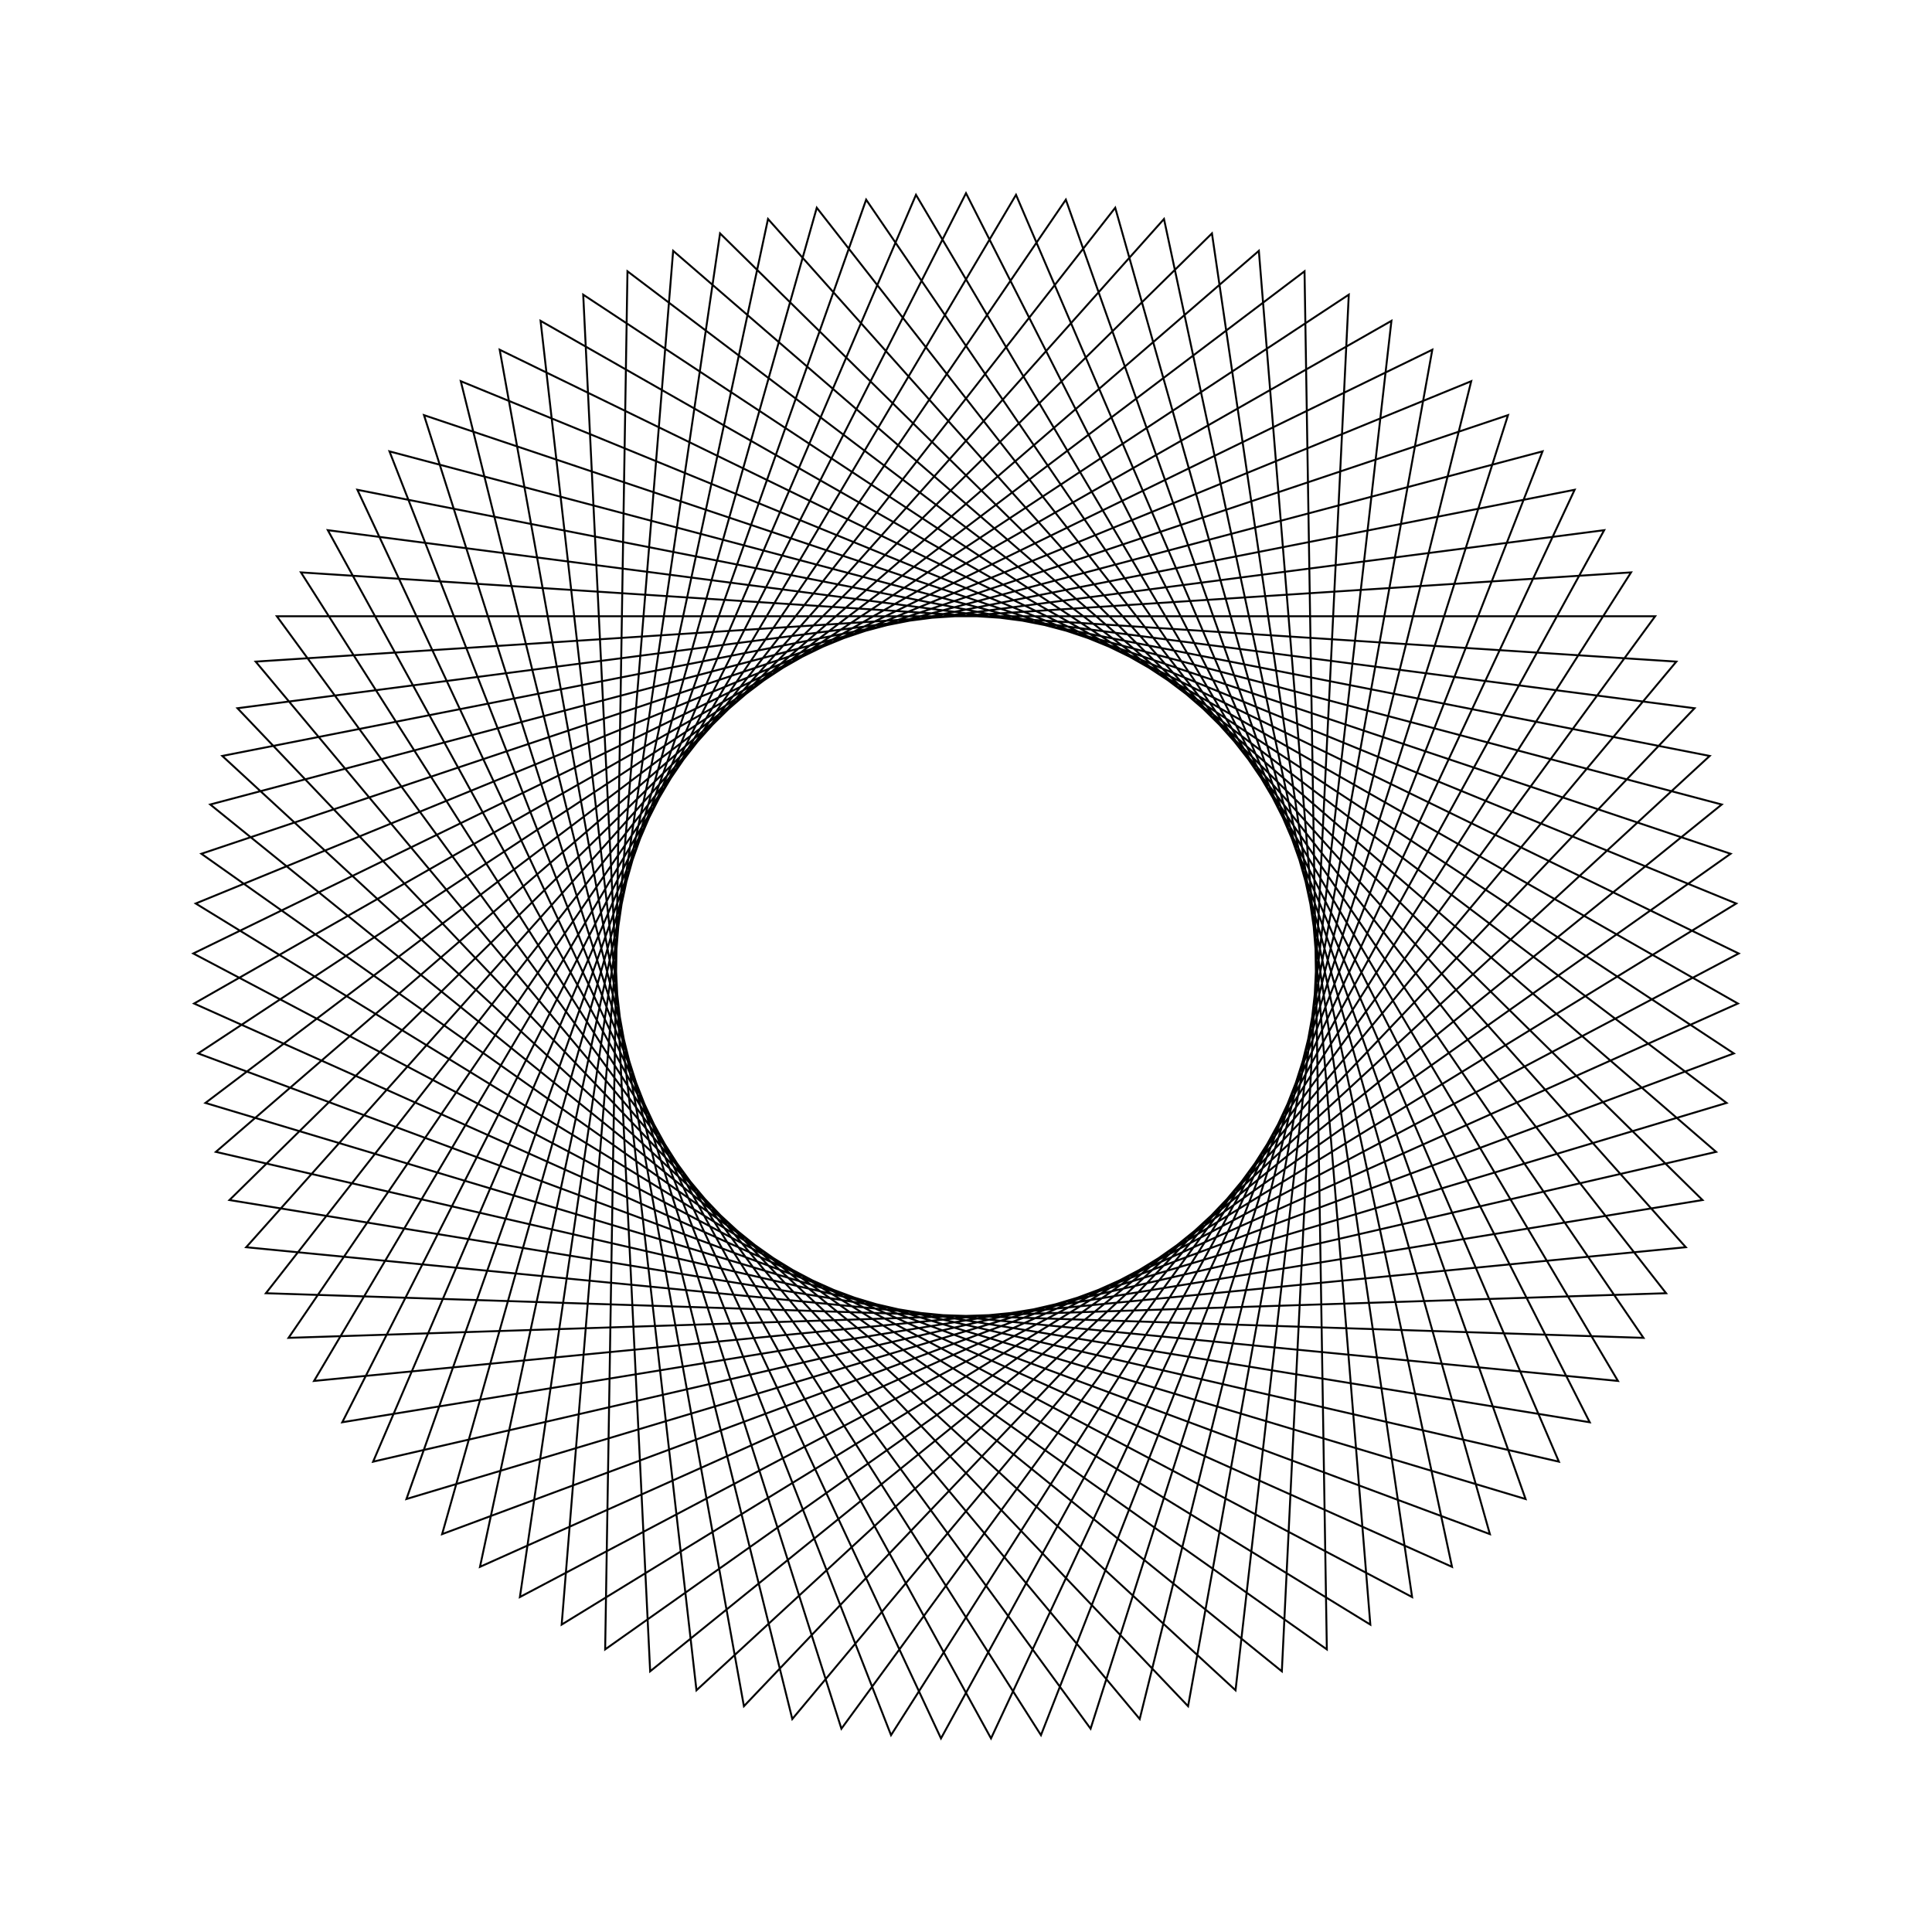 <?xml version="1.0" ?>
<svg height="100" width="100">
  <path d="M 50.0,90.0 L 82.284,26.384 L 11.878,37.886 L 62.73,87.92 L 73.09,17.337 L 10.005,50.648 L 74.136,81.898 L 61.495,11.687 L 12.291,63.342 L 83.032,72.558 L 48.705,10.021 L 18.497,74.649 L 88.494,60.873 L 36.049,12.512 L 27.98,83.393 L 89.953,48.058 L 24.844,18.901 L 39.752,88.665 L 87.257,35.444 L 16.255,28.523 L 52.589,89.916 L 80.688,24.344 L 11.174,40.379 L 65.158,87.017 L 70.928,15.911 L 10.131,53.235 L 76.15,80.269 L 58.991,11.024 L 13.233,65.755 L 84.423,70.373 L 46.12,10.189 L 20.159,76.637 L 89.117,58.359 L 33.652,13.493 L 30.187,84.748 L 89.743,45.475 L 22.884,20.594 L 42.276,89.247 L 86.237,33.063 L 14.935,30.753 L 55.168,89.665 L 78.963,22.411 L 10.633,42.912 L 67.522,85.958 L 68.677,14.628 L 10.424,55.809 L 78.054,78.512 L 56.449,10.523 L 14.33,68.102 L 85.67,68.102 L 43.551,10.523 L 21.946,78.512 L 89.576,55.809 L 31.323,14.628 L 32.478,85.958 L 89.367,42.912 L 21.037,22.411 L 44.832,89.665 L 85.065,30.753 L 13.763,33.063 L 57.724,89.247 L 77.116,20.594 L 10.257,45.475 L 69.813,84.748 L 66.348,13.493 L 10.883,58.359 L 79.841,76.637 L 53.88,10.189 L 15.577,70.373 L 86.767,65.755 L 41.009,11.024 L 23.85,80.269 L 89.869,53.235 L 29.072,15.911 L 34.842,87.017 L 88.826,40.379 L 19.312,24.344 L 47.411,89.916 L 83.745,28.523 L 12.743,35.444 L 60.248,88.665 L 75.156,18.901 L 10.047,48.058 L 72.02,83.393 L 63.951,12.512 L 11.506,60.873 L 81.503,74.649 L 51.295,10.021 L 16.968,72.558 L 87.709,63.342 L 38.505,11.687 L 25.864,81.898 L 89.995,50.648 L 26.91,17.337 L 37.27,87.92 L 88.122,37.886 L 17.716,26.384 L 50.0,90.0Z" fill="none" stroke="black" stroke-width="0.1" transform="matrix(1 0 0 -1 0 100)"/>
</svg>
